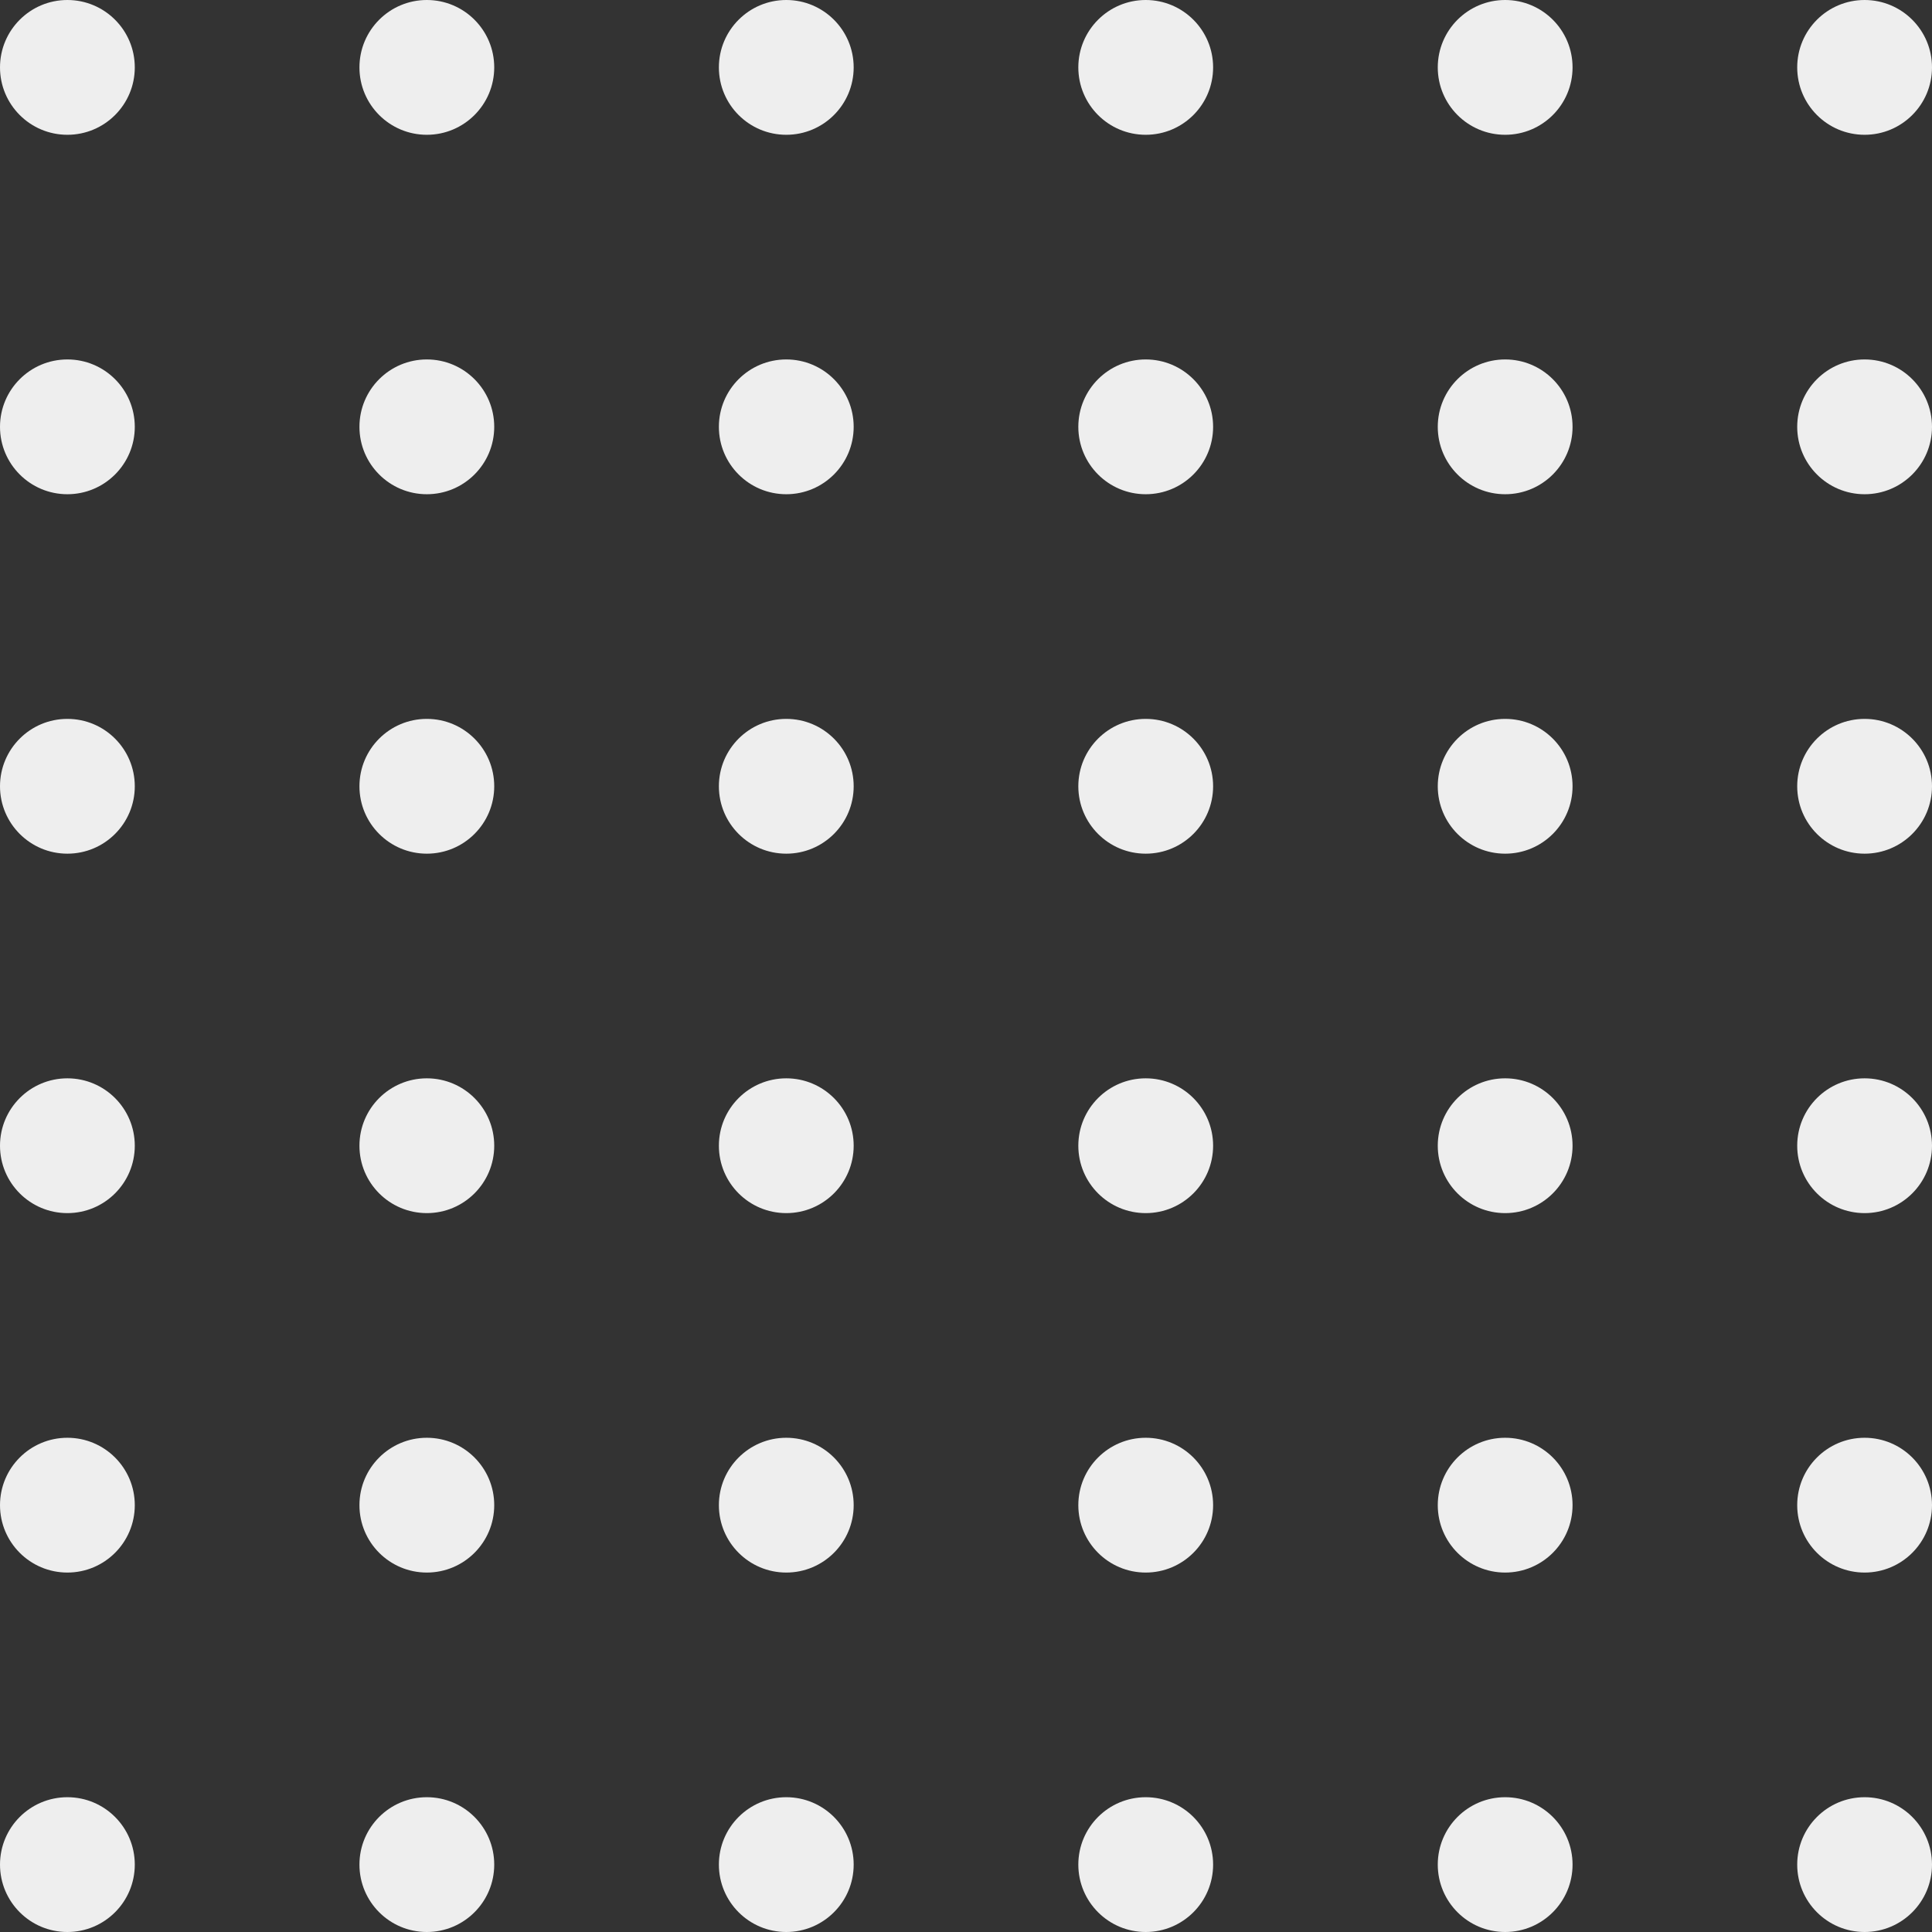 <svg width="172" height="172" viewBox="0 0 172 172" fill="none" xmlns="http://www.w3.org/2000/svg">
<rect x="0" y="0" width="172" height="172" fill="#333333" stroke="none"/>
<circle cx="6" cy="6" r="6" fill="#EEEEEE"/>
<circle cx="38" cy="6" r="6" fill="#EEEEEE"/>
<circle cx="70" cy="6" r="6" fill="#EEEEEE"/>
<circle cx="102" cy="6" r="6" fill="#EEEEEE"/>
<circle cx="134" cy="6" r="6" fill="#EEEEEE"/>
<circle cx="166" cy="6" r="6" fill="#EEEEEE"/>
<circle cx="6" cy="38" r="6" fill="#EEEEEE"/>
<circle cx="38" cy="38" r="6" fill="#EEEEEE"/>
<circle cx="70" cy="38" r="6" fill="#EEEEEE"/>
<circle cx="102" cy="38" r="6" fill="#EEEEEE"/>
<circle cx="134" cy="38" r="6" fill="#EEEEEE"/>
<circle cx="166" cy="38" r="6" fill="#EEEEEE"/>
<circle cx="6" cy="70" r="6" fill="#EEEEEE"/>
<circle cx="38" cy="70" r="6" fill="#EEEEEE"/>
<circle cx="70" cy="70" r="6" fill="#EEEEEE"/>
<circle cx="102" cy="70" r="6" fill="#EEEEEE"/>
<circle cx="134" cy="70" r="6" fill="#EEEEEE"/>
<circle cx="166" cy="70" r="6" fill="#EEEEEE"/>
<circle cx="6" cy="102" r="6" fill="#EEEEEE"/>
<circle cx="38" cy="102" r="6" fill="#EEEEEE"/>
<circle cx="70" cy="102" r="6" fill="#EEEEEE"/>
<circle cx="102" cy="102" r="6" fill="#EEEEEE"/>
<circle cx="134" cy="102" r="6" fill="#EEEEEE"/>
<circle cx="166" cy="102" r="6" fill="#EEEEEE"/>
<circle cx="6" cy="134" r="6" fill="#EEEEEE"/>
<circle cx="38" cy="134" r="6" fill="#EEEEEE"/>
<circle cx="70" cy="134" r="6" fill="#EEEEEE"/>
<circle cx="102" cy="134" r="6" fill="#EEEEEE"/>
<circle cx="134" cy="134" r="6" fill="#EEEEEE"/>
<circle cx="166" cy="134" r="6" fill="#EEEEEE"/>
<circle cx="6" cy="166" r="6" fill="#EEEEEE"/>
<circle cx="38" cy="166" r="6" fill="#EEEEEE"/>
<circle cx="70" cy="166" r="6" fill="#EEEEEE"/>
<circle cx="102" cy="166" r="6" fill="#EEEEEE"/>
<circle cx="134" cy="166" r="6" fill="#EEEEEE"/>
<circle cx="166" cy="166" r="6" fill="#EEEEEE"/>
</svg>
